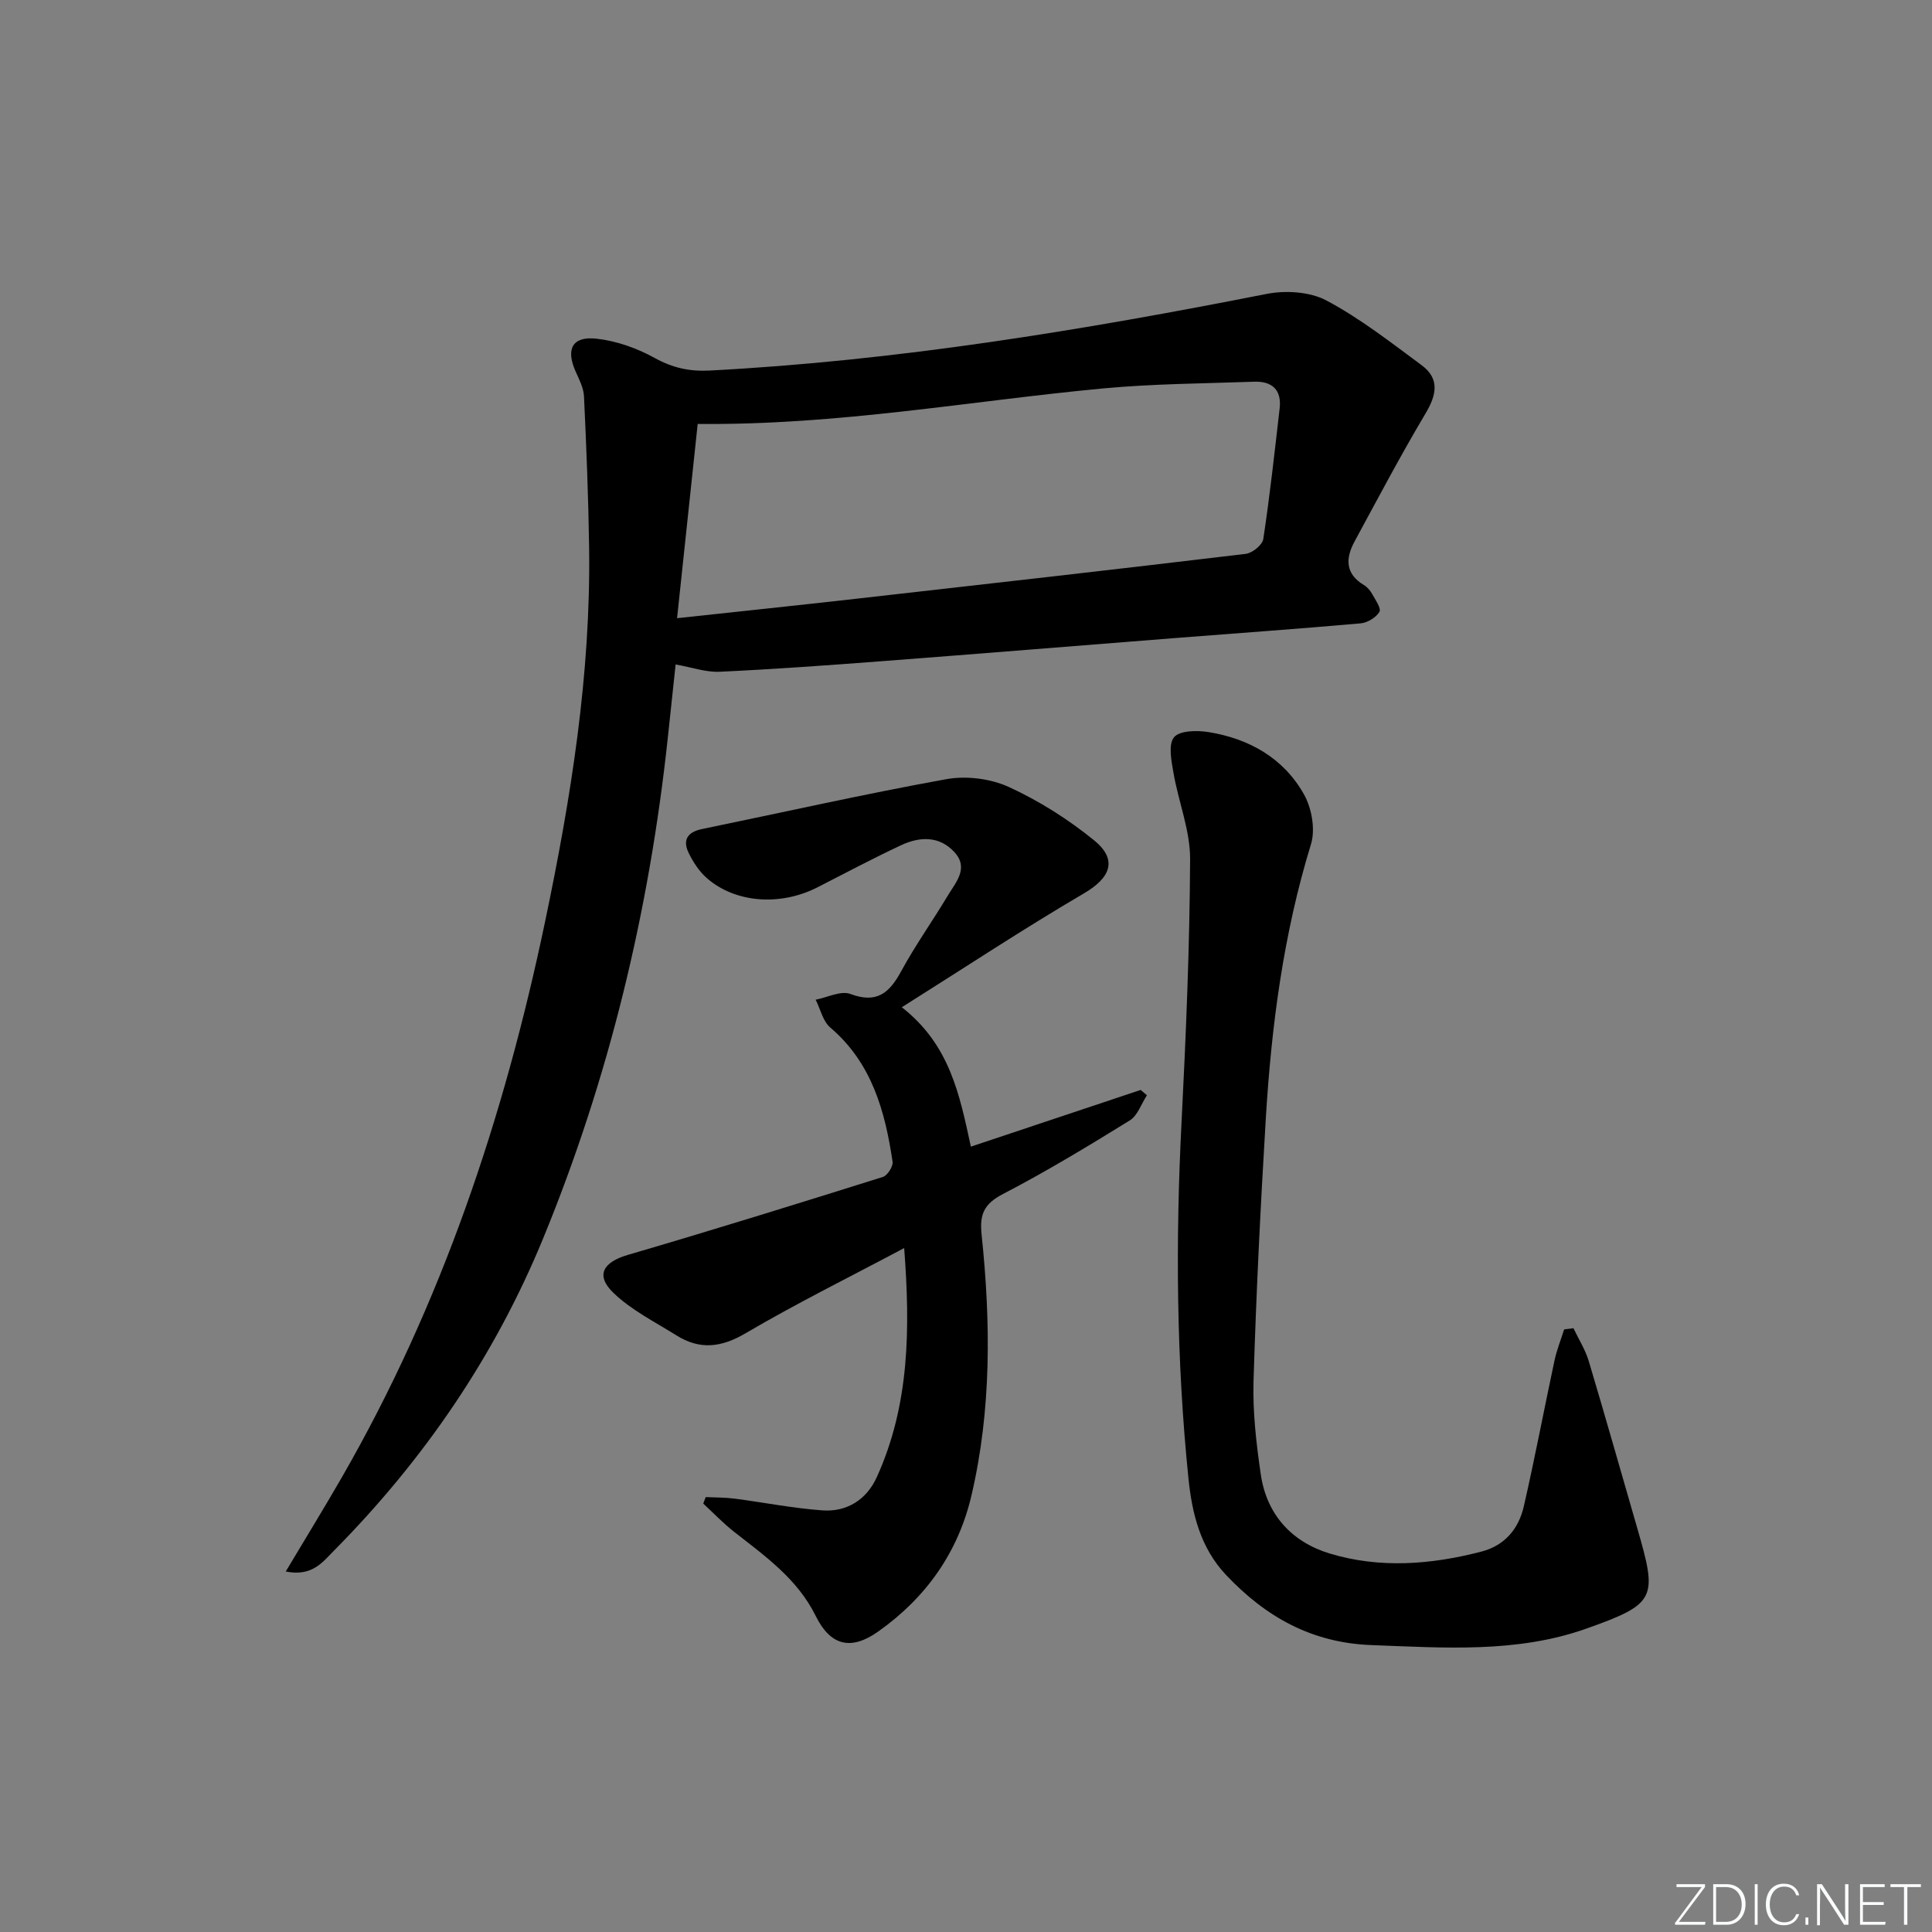 <svg enable-background="new 0 0 400 400" viewBox="0 0 400 400" xmlns="http://www.w3.org/2000/svg"><rect x="0" y="0" width="400" height="400" fill="#808080" stroke="none"/><g fill="#fafbfc"><path d="m346.9 398 5.4-7.3h-5.2v-.6h5.9v.6l-5.4 7.2h5.5l-.1.6h-6.2v-.5z"/><path d="m354.7 390.1h2.8c2.3 0 3.9 1.6 3.9 4.1s-1.6 4.3-3.9 4.3h-2.8zm.6 7.8h2c2.2 0 3.3-1.6 3.3-3.6 0-1.8-1-3.6-3.3-3.6h-2z"/><path d="m363.9 390.1v8.4h-.6v-8.4z"/><path d="m372.5 396.3c-.4 1.3-1.4 2.3-3.2 2.3-2.4 0-3.7-1.9-3.7-4.3 0-2.3 1.2-4.3 3.7-4.3 1.8 0 2.9 1 3.2 2.4h-.6c-.4-1.1-1.1-1.8-2.5-1.8-2.1 0-3 1.9-3 3.7s.9 3.7 3 3.7c1.4 0 2.1-.7 2.5-1.7z"/><path d="m373.8 398.5v-1.5h.6v1.5z"/><path d="m376.2 398.5v-8.4h1c1.3 2 4.4 6.7 4.9 7.6-.1-1.2-.1-2.4-.1-3.8v-3.8h.7v8.4h-.9c-1.2-1.9-4.4-6.8-5-7.7.1 1.1 0 2.3 0 3.9v3.9h-.6z"/><path d="m390 394.4h-4.3v3.5h4.7l-.1.6h-5.2v-8.4h5.1v.6h-4.5v3.1h4.3z"/><path d="m394.2 390.7h-2.8v-.6h6.3v.6h-2.8v7.8h-.7z"/></g><path d="m59.16 325.36c4.18-7 7.97-13.17 11.59-19.45 20.69-35.92 33.64-74.69 42.1-115.08 5.36-25.56 9.49-51.28 9.12-77.51-.15-10.42-.57-20.84-1.06-31.25-.08-1.74-.99-3.5-1.73-5.15-2.07-4.62-.72-7.35 4.3-6.8 4.14.45 8.41 1.97 12.08 4 3.69 2.04 7.18 2.81 11.32 2.6 38.89-2.03 77.18-8.34 115.32-15.86 3.96-.78 8.97-.48 12.42 1.35 6.97 3.7 13.3 8.66 19.69 13.38 3.83 2.83 3.12 6.18.81 10.05-5.16 8.68-9.88 17.62-14.69 26.5-1.86 3.44-1.94 6.65 1.94 8.98.69.41 1.3 1.11 1.69 1.81.68 1.22 1.95 3.03 1.54 3.74-.7 1.18-2.48 2.26-3.9 2.39-12.74 1.13-25.51 2.03-38.26 3.03-20.37 1.6-40.74 3.27-61.11 4.82-11.11.85-22.22 1.65-33.34 2.17-2.84.13-5.73-.91-9.11-1.51-.49 4.65-1.06 9.97-1.63 15.3-3.83 35.67-12.12 70.21-25.77 103.46-10.07 24.52-24.73 45.9-43.29 64.67-2.27 2.25-4.46 5.5-10.03 4.36zm85.29-237.59c-1.36 12.8-2.78 26.19-4.27 40.22 13.32-1.44 25.18-2.68 37.04-4.02 26.91-3.04 53.81-6.08 80.7-9.3 1.36-.16 3.45-1.85 3.63-3.06 1.36-8.99 2.35-18.04 3.39-27.08.44-3.86-1.63-5.63-5.28-5.5-10.43.37-20.9.42-31.28 1.39-27.55 2.59-54.88 7.65-83.93 7.35z" fill="#010000"/><path d="m187.2 258.4c-11.32 6.02-22.31 11.45-32.84 17.64-5.07 2.98-9.5 3.46-14.32.43-4.46-2.79-9.33-5.22-13.05-8.81-3.79-3.66-2.08-6.37 3.04-7.86 17.65-5.16 35.22-10.62 52.77-16.13.94-.3 2.14-2.18 2-3.14-1.56-10.49-4.29-20.45-12.89-27.78-1.54-1.31-2.05-3.81-3.04-5.77 2.42-.46 5.22-1.93 7.19-1.19 5.45 2.04 8.06-.18 10.5-4.67 2.93-5.4 6.52-10.43 9.68-15.71 1.66-2.76 4.4-5.68 1.36-8.99-3.13-3.4-7.18-3.23-11.03-1.43-5.86 2.74-11.57 5.78-17.34 8.73-7.67 3.91-16.99 3.25-22.89-1.92-1.57-1.37-2.81-3.28-3.74-5.17-1.31-2.65-.33-4.35 2.72-4.98 16.86-3.47 33.67-7.27 50.6-10.33 4.14-.75 9.17-.12 12.98 1.63 6.26 2.87 12.27 6.68 17.62 11.03 4.97 4.04 3.37 7.78-2.08 10.97-12.56 7.36-24.72 15.4-37.73 23.59 9.98 7.8 11.97 18.16 14.3 28.86 12.01-4.01 23.58-7.87 35.15-11.74.43.37.87.73 1.3 1.1-1.16 1.77-1.92 4.2-3.55 5.21-8.6 5.32-17.28 10.57-26.24 15.23-3.91 2.03-4.89 4.17-4.44 8.41 1.89 18.09 2.07 36.21-2.11 54.05-2.76 11.79-9.44 21.16-19.31 28.14-5.63 3.98-9.87 2.96-12.94-3.26-3.78-7.65-10.44-12.34-16.85-17.37-2.28-1.78-4.29-3.9-6.42-5.87.17-.45.34-.89.51-1.34 1.98.09 3.98.06 5.94.31 6.08.79 12.12 2 18.23 2.44 5.08.36 9.14-2.24 11.24-6.86 6.81-14.96 6.95-30.77 5.68-47.45z" fill="#010000"/><path d="m325.76 274.99c1.08 2.27 2.47 4.45 3.18 6.83 3.42 11.43 6.66 22.91 9.98 34.37 4.25 14.69 4.15 15.81-10.52 21.01-14.41 5.1-29.42 3.95-44.42 3.4-12.41-.46-21.9-5.82-30.11-14.49-5.36-5.66-7.08-12.78-7.82-20.07-2.5-24.54-2.68-49.14-1.42-73.78.92-18.1 1.68-36.22 1.77-54.34.03-5.95-2.4-11.89-3.44-17.88-.43-2.48-1.12-5.87.1-7.39 1.14-1.41 4.78-1.47 7.15-1.08 8.41 1.36 15.54 5.38 19.76 12.89 1.61 2.86 2.39 7.25 1.46 10.3-5.7 18.56-8.2 37.6-9.36 56.85-1.09 18.08-1.99 36.18-2.54 54.29-.19 6.43.57 12.96 1.5 19.35 1.21 8.35 6.45 14.02 14.28 16.39 10.38 3.14 21 2.31 31.44-.41 4.85-1.27 7.69-4.76 8.74-9.37 2.3-10.01 4.2-20.12 6.35-30.17.47-2.19 1.32-4.3 2-6.45.64-.08 1.28-.17 1.92-.25z" fill="#010000"/></svg>